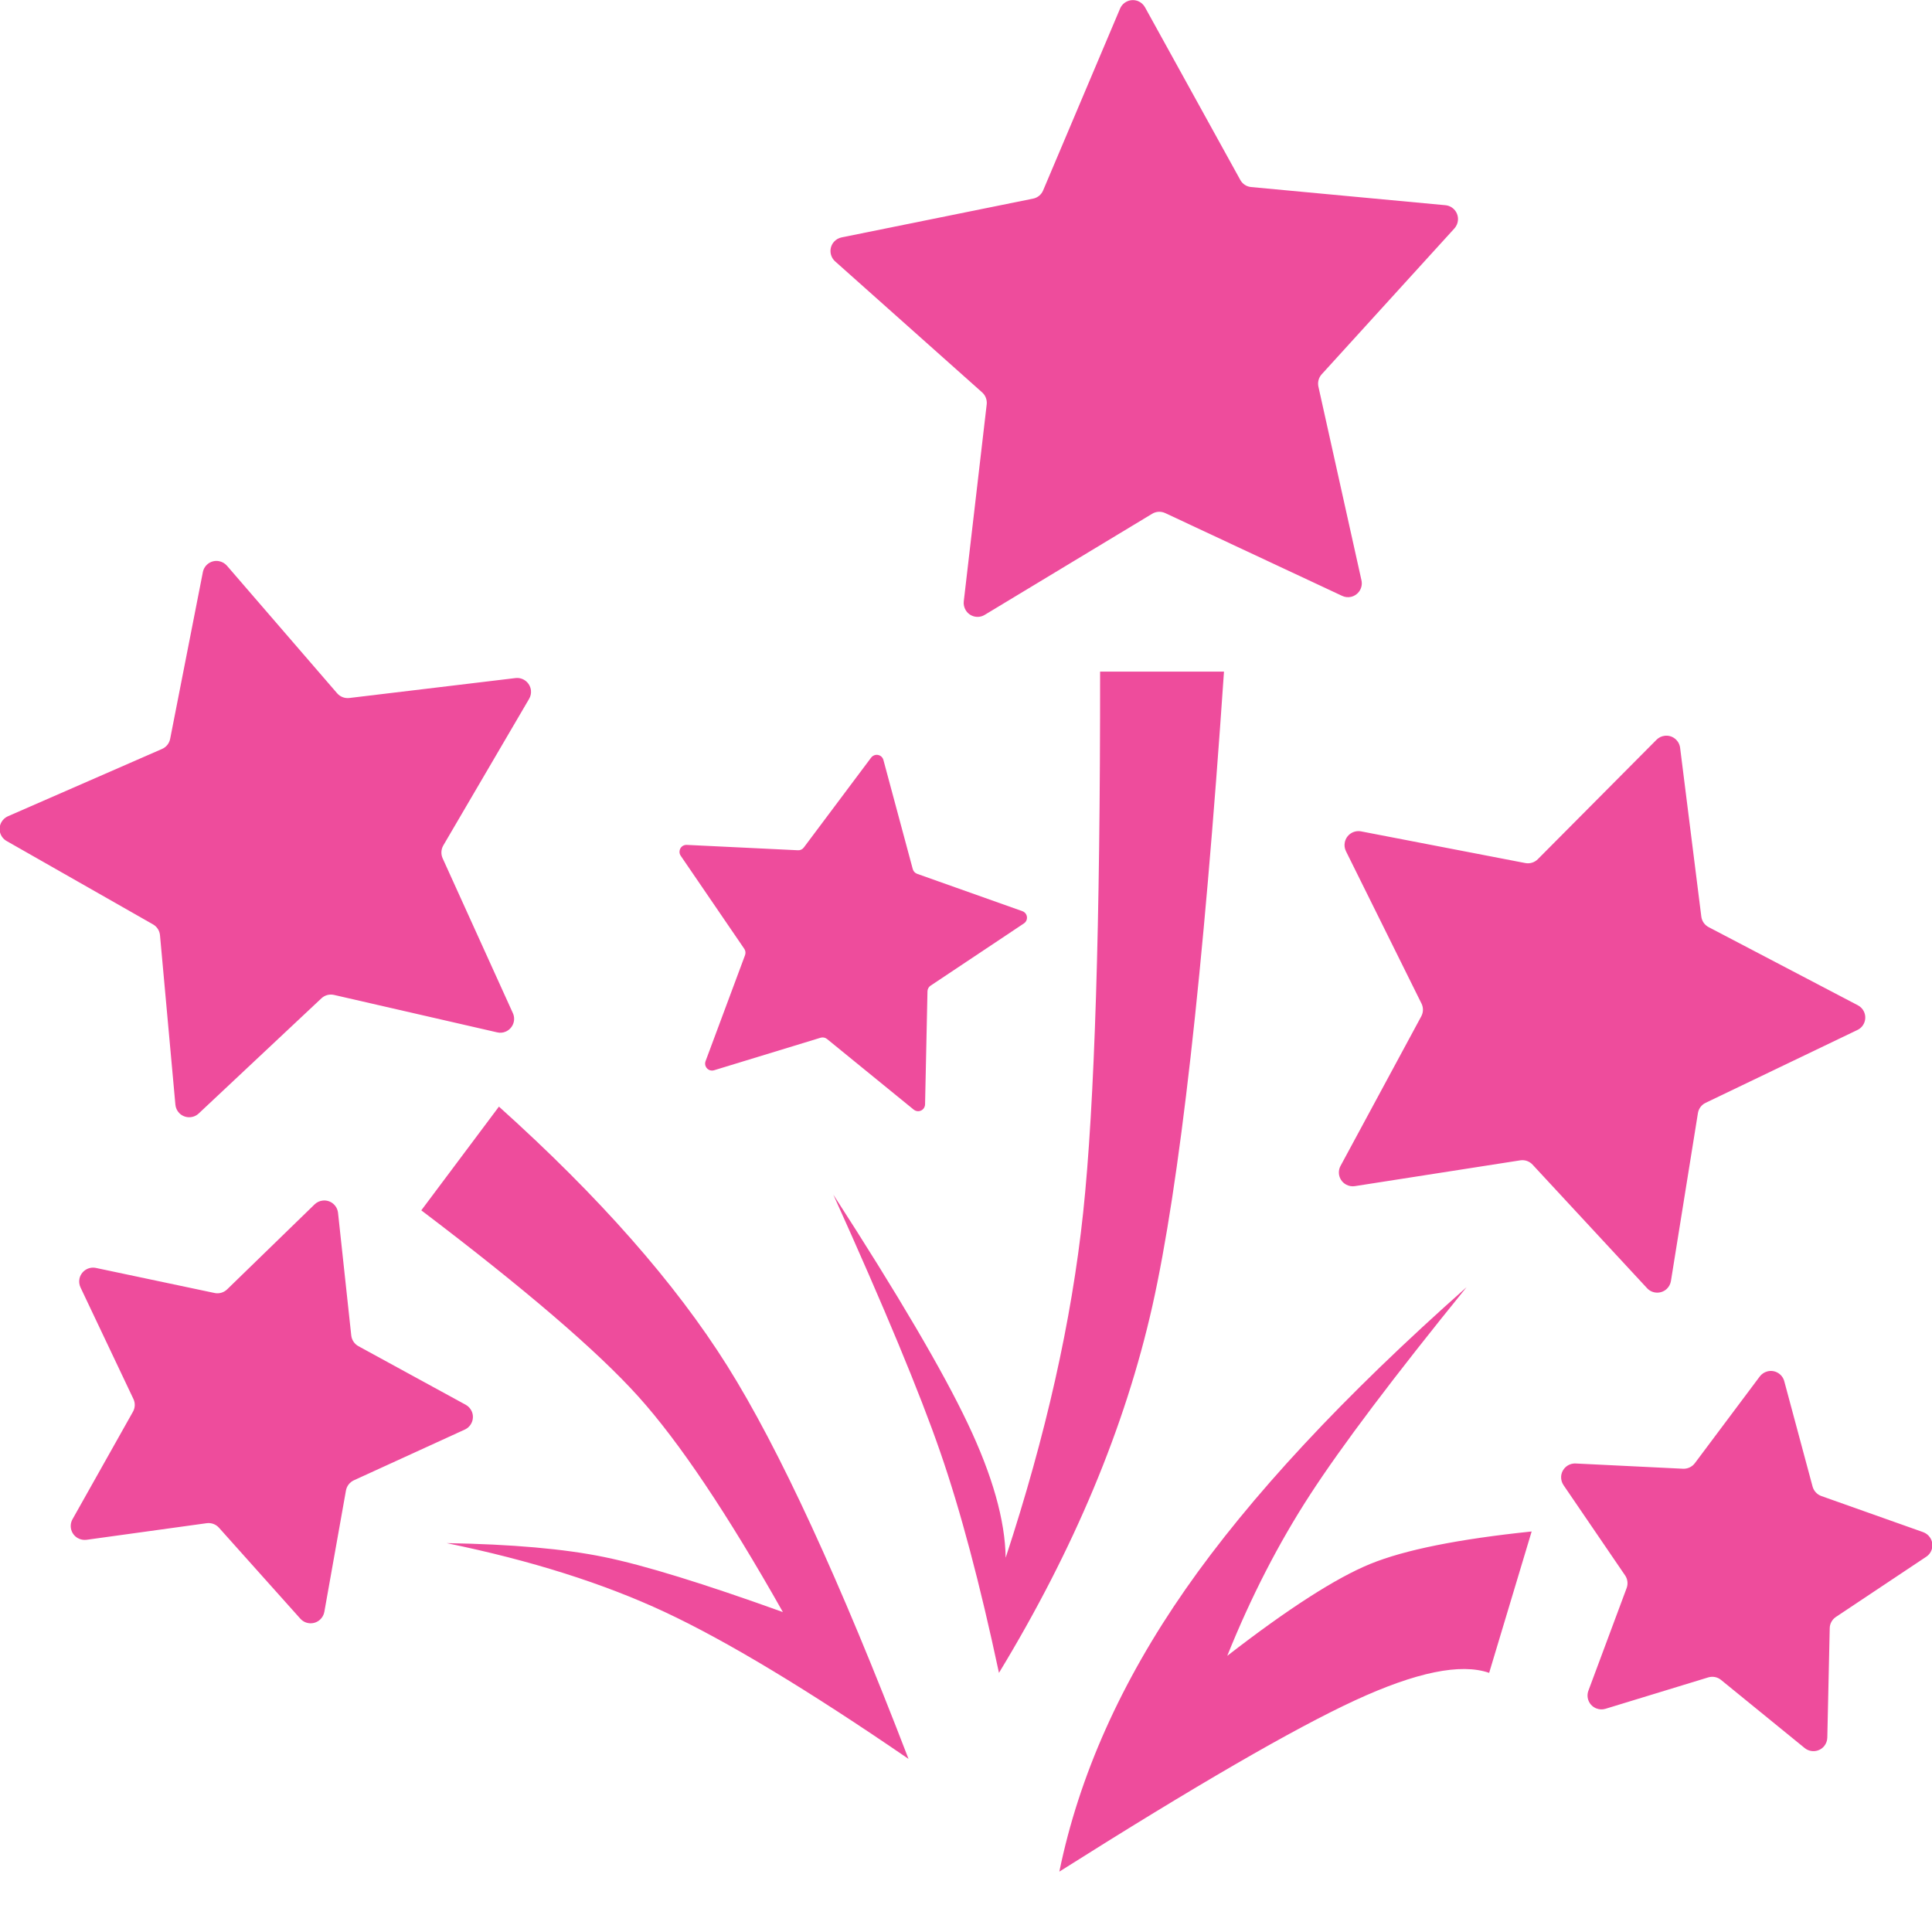 <?xml version="1.0" encoding="UTF-8"?>
<svg width="32px" height="32px" viewBox="0 0 32 32" version="1.1" xmlns="http://www.w3.org/2000/svg" xmlns:xlink="http://www.w3.org/1999/xlink">
    <title>icons/team/anniver 2</title>
    <g id="icons/team/anniver-2" stroke="none" stroke-width="1" fill="none" fill-rule="evenodd">
        <rect id="ViewBox" x="0" y="0" width="32" height="32"></rect>
        <path d="M24.291,21.32 C23.086,22.805 22.222,23.951 21.699,24.757 C21.176,25.562 20.719,26.452 20.327,27.426 C21.339,26.642 22.129,26.135 22.697,25.903 C23.265,25.671 24.155,25.492 25.369,25.366 L24.665,27.708 C24.196,27.544 23.454,27.696 22.44,28.165 C21.426,28.634 19.794,29.579 17.546,31 C17.871,29.415 18.567,27.857 19.635,26.324 C20.703,24.791 22.255,23.123 24.291,21.32 Z M8.264,18.329 C9.923,19.819 11.183,21.25 12.044,22.62 C12.904,23.99 13.905,26.161 15.048,29.133 C13.378,27.988 12.033,27.178 11.013,26.701 C9.994,26.225 8.789,25.844 7.398,25.559 C8.48,25.577 9.35,25.654 10.01,25.79 C10.669,25.925 11.655,26.229 12.967,26.701 C12.047,25.072 11.249,23.881 10.572,23.13 C9.896,22.379 8.698,21.351 6.978,20.047 L8.264,18.329 Z M29.272,22.715 C29.394,22.682 29.52,22.755 29.553,22.877 L30.022,24.622 C30.042,24.695 30.096,24.753 30.167,24.779 L31.853,25.377 C31.9,25.394 31.94,25.425 31.968,25.467 C32.038,25.572 32.01,25.715 31.904,25.785 L30.408,26.782 C30.346,26.824 30.307,26.893 30.306,26.968 L30.266,28.78 C30.265,28.831 30.247,28.88 30.215,28.92 C30.135,29.018 29.99,29.033 29.891,28.953 L28.506,27.825 C28.447,27.776 28.367,27.761 28.294,27.783 L26.592,28.303 C26.543,28.318 26.492,28.316 26.444,28.298 C26.325,28.254 26.265,28.122 26.309,28.003 L26.942,26.304 C26.968,26.234 26.959,26.155 26.917,26.094 L25.897,24.599 C25.869,24.558 25.855,24.509 25.857,24.459 C25.863,24.332 25.971,24.234 26.098,24.24 L27.877,24.327 C27.953,24.33 28.026,24.296 28.072,24.235 L29.147,22.799 C29.178,22.758 29.222,22.728 29.272,22.715 Z M20.273,11.124 C19.931,16.132 19.535,19.635 19.086,21.635 C18.636,23.634 17.79,25.659 16.546,27.708 C16.232,26.235 15.908,25.014 15.572,24.046 C15.237,23.077 14.647,21.657 13.802,19.786 C14.876,21.448 15.618,22.711 16.028,23.576 C16.439,24.44 16.648,25.182 16.657,25.801 C17.322,23.778 17.75,21.874 17.94,20.089 C18.13,18.304 18.224,15.316 18.221,11.124 L20.273,11.124 Z M5.346,19.885 C5.472,19.871 5.585,19.962 5.599,20.089 L5.818,22.12 C5.826,22.194 5.871,22.261 5.937,22.297 L7.713,23.267 C7.757,23.291 7.791,23.328 7.812,23.373 C7.865,23.488 7.814,23.625 7.699,23.678 L5.86,24.519 C5.792,24.551 5.743,24.614 5.73,24.688 L5.372,26.698 C5.363,26.748 5.337,26.794 5.299,26.828 C5.204,26.913 5.059,26.905 4.974,26.81 L3.626,25.303 C3.575,25.246 3.499,25.219 3.423,25.229 L1.433,25.504 C1.383,25.51 1.333,25.501 1.289,25.476 C1.178,25.414 1.139,25.274 1.201,25.163 L2.202,23.383 C2.239,23.318 2.242,23.239 2.21,23.172 L1.334,21.325 C1.312,21.279 1.306,21.228 1.316,21.179 C1.343,21.055 1.464,20.975 1.589,21.001 L3.554,21.416 C3.629,21.432 3.707,21.409 3.762,21.356 L5.21,19.949 C5.247,19.913 5.295,19.89 5.346,19.885 Z M27.572,12.187 C27.697,12.171 27.812,12.26 27.828,12.386 L28.179,15.181 C28.188,15.256 28.234,15.321 28.3,15.356 L30.771,16.65 C30.815,16.673 30.851,16.709 30.872,16.754 C30.927,16.868 30.879,17.006 30.764,17.06 L28.251,18.266 C28.183,18.298 28.135,18.362 28.123,18.436 L27.676,21.217 C27.668,21.268 27.643,21.314 27.606,21.349 C27.513,21.435 27.367,21.43 27.281,21.337 L25.384,19.29 C25.332,19.234 25.256,19.207 25.18,19.219 L22.441,19.646 C22.392,19.654 22.341,19.645 22.297,19.621 C22.185,19.561 22.143,19.422 22.204,19.31 L23.541,16.833 C23.576,16.767 23.578,16.688 23.544,16.621 L22.293,14.098 C22.271,14.053 22.264,14.002 22.274,13.953 C22.298,13.828 22.418,13.747 22.543,13.77 L25.265,14.295 C25.34,14.309 25.417,14.285 25.471,14.231 L27.437,12.253 C27.473,12.216 27.521,12.193 27.572,12.187 Z M3.629,9.295 C3.68,9.305 3.725,9.331 3.759,9.37 L5.584,11.483 C5.634,11.541 5.71,11.57 5.786,11.561 L8.538,11.231 C8.664,11.216 8.778,11.306 8.794,11.432 C8.8,11.482 8.789,11.532 8.764,11.575 L7.342,14.004 C7.305,14.068 7.301,14.147 7.331,14.215 L8.495,16.781 C8.547,16.896 8.496,17.032 8.38,17.085 C8.335,17.106 8.283,17.111 8.234,17.099 L5.532,16.479 C5.457,16.462 5.379,16.483 5.323,16.536 L3.291,18.443 C3.198,18.53 3.053,18.525 2.966,18.433 C2.931,18.395 2.909,18.347 2.905,18.296 L2.65,15.49 C2.643,15.415 2.6,15.348 2.535,15.311 L0.11,13.93 C-0.001,13.867 -0.039,13.727 0.024,13.617 C0.048,13.574 0.086,13.54 0.131,13.52 L2.684,12.405 C2.753,12.375 2.803,12.313 2.818,12.239 L3.36,9.476 C3.384,9.352 3.505,9.27 3.629,9.295 Z M14.632,12.587 L15.118,14.394 C15.128,14.431 15.155,14.46 15.19,14.473 L16.934,15.092 C16.957,15.1 16.977,15.116 16.991,15.136 C17.026,15.189 17.012,15.26 16.959,15.295 L15.414,16.325 C15.382,16.346 15.363,16.381 15.362,16.418 L15.322,18.293 C15.321,18.318 15.312,18.343 15.296,18.363 C15.256,18.412 15.183,18.419 15.134,18.379 L13.698,17.209 C13.668,17.185 13.628,17.177 13.592,17.188 L11.827,17.727 C11.803,17.734 11.777,17.733 11.754,17.725 C11.694,17.702 11.664,17.636 11.686,17.577 L12.34,15.821 C12.353,15.786 12.349,15.747 12.328,15.716 L11.274,14.173 C11.26,14.152 11.253,14.128 11.255,14.103 C11.258,14.039 11.311,13.991 11.375,13.994 L13.217,14.083 C13.255,14.085 13.291,14.068 13.314,14.037 L14.429,12.548 C14.445,12.528 14.467,12.513 14.492,12.506 C14.553,12.49 14.616,12.526 14.632,12.587 Z M18.854,0.02 C18.901,0.04 18.94,0.076 18.965,0.121 L20.543,2.98 C20.579,3.047 20.647,3.091 20.722,3.098 L23.941,3.399 C24.067,3.411 24.16,3.523 24.148,3.65 C24.144,3.699 24.123,3.746 24.09,3.783 L21.891,6.2 C21.841,6.255 21.821,6.332 21.837,6.404 L22.55,9.611 C22.578,9.735 22.5,9.858 22.376,9.886 C22.326,9.897 22.275,9.891 22.229,9.869 L19.299,8.498 C19.229,8.466 19.148,8.47 19.083,8.51 L16.31,10.184 C16.202,10.25 16.06,10.215 15.995,10.106 C15.969,10.063 15.957,10.011 15.963,9.961 L16.343,6.697 C16.351,6.623 16.323,6.549 16.267,6.499 L13.832,4.329 C13.738,4.244 13.729,4.099 13.814,4.004 C13.847,3.967 13.891,3.942 13.94,3.932 L17.111,3.29 C17.186,3.275 17.248,3.224 17.277,3.155 L18.552,0.142 C18.602,0.025 18.737,-0.029 18.854,0.02 Z" id="Combined-Shape" fill="#EE4C9C"></path>
    </g>
</svg>